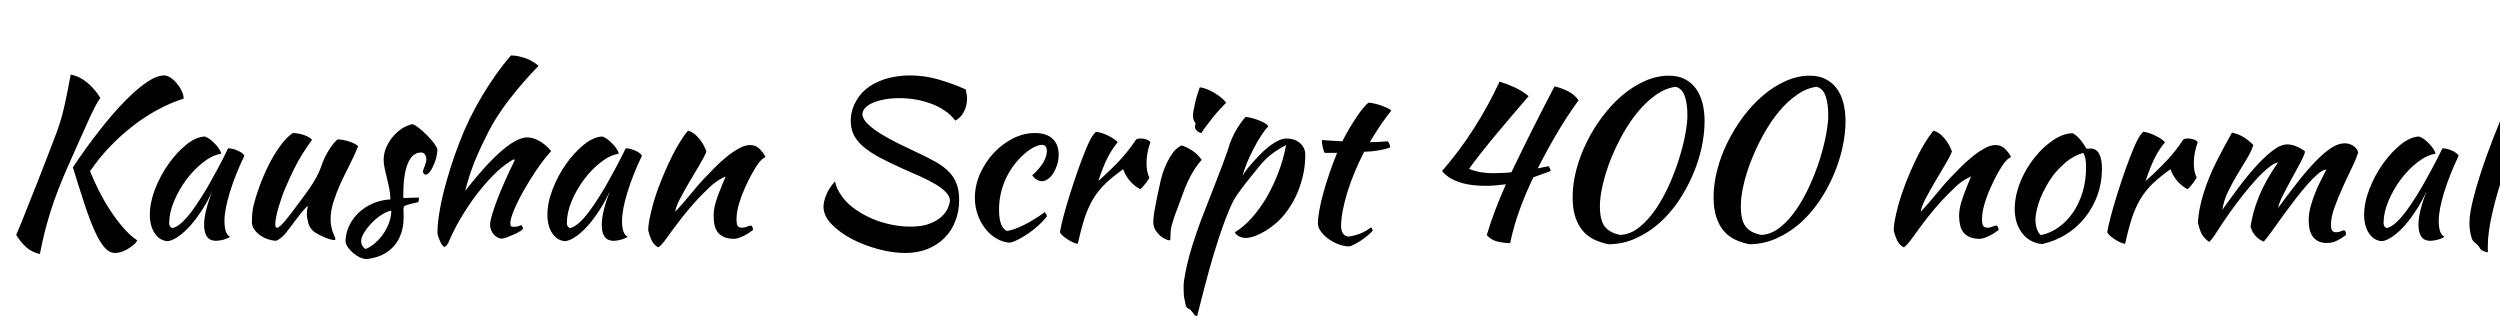 <svg xmlns="http://www.w3.org/2000/svg" xmlns:xlink="http://www.w3.org/1999/xlink" width="275.112" height="34.824"><path fill="black" d="M8.02 18.41L8.02 18.41Q9.50 16.20 10.96 14.34Q12.41 12.48 13.73 11.14Q15.05 9.79 16.15 9.05Q17.26 8.30 18.07 8.30L18.07 8.30Q18.38 8.30 18.76 8.54Q19.13 8.78 19.45 9.17Q19.78 9.55 19.99 10.00Q20.21 10.44 20.21 10.85L20.21 10.85Q18.72 11.33 17.29 12.11Q15.86 12.89 14.56 13.91Q13.25 14.93 12.06 16.18Q10.87 17.42 9.91 18.84L9.91 18.84Q10.30 19.82 10.86 20.94Q11.42 22.06 12.10 23.10Q12.77 24.14 13.54 25.03Q14.30 25.92 15.10 26.45L15.10 26.45Q14.98 26.71 14.69 26.95Q14.40 27.19 14.06 27.40Q13.73 27.60 13.36 27.72Q12.98 27.84 12.67 27.84L12.67 27.84Q12.05 27.84 11.52 27.25Q10.99 26.66 10.45 25.48Q9.91 24.29 9.32 22.52Q8.74 20.76 8.02 18.41ZM4.39 27.96L4.39 27.96Q3.48 27.74 2.88 27.20Q2.28 26.66 1.78 25.85L1.78 25.85Q1.99 25.39 2.29 24.65Q2.59 23.90 3.02 22.81Q3.46 21.72 4.06 20.20Q4.66 18.67 5.45 16.63L5.45 16.63Q5.95 15.34 6.28 14.45Q6.60 13.56 6.83 12.71Q7.06 11.86 7.27 10.82Q7.49 9.79 7.78 8.21L7.78 8.21Q8.78 8.40 9.61 9.10Q10.44 9.79 11.04 10.78L11.04 10.78Q10.78 11.11 10.43 11.80Q10.08 12.48 9.65 13.44Q9.22 14.40 8.69 15.58Q8.16 16.75 7.58 18.07L7.58 18.07Q6.29 20.95 5.54 23.34Q4.80 25.73 4.39 27.96ZM25.10 16.32L25.10 16.32Q25.34 16.32 25.67 16.40Q25.99 16.49 26.26 16.62Q26.52 16.75 26.70 16.90Q26.88 17.04 26.88 17.16L26.88 17.16Q26.40 18.17 25.99 19.19Q25.58 20.21 25.30 21.14Q25.01 22.08 24.85 22.90Q24.70 23.71 24.70 24.31L24.70 24.31Q24.70 24.98 24.84 25.43Q24.98 25.87 25.32 26.06L25.32 26.06Q25.03 26.26 24.58 26.38Q24.12 26.50 23.76 26.50L23.76 26.50Q22.46 26.50 22.46 24.72L22.46 24.72Q22.46 23.35 23.38 20.98L23.38 20.98Q22.90 22.08 22.27 23.05Q21.65 24.02 21 24.77Q20.35 25.51 19.69 25.98Q19.03 26.45 18.48 26.54L18.48 26.54Q17.59 26.50 17.04 25.69Q16.49 24.89 16.49 23.64L16.49 23.64Q16.49 22.30 17.06 20.81Q17.64 19.32 18.54 18.05Q19.44 16.78 20.50 15.92Q21.55 15.07 22.54 15.02L22.54 15.02Q22.78 15.10 23.08 15.31Q23.38 15.53 23.65 15.82Q23.93 16.10 24.12 16.40Q24.31 16.70 24.34 16.92L24.34 16.92Q23.38 17.06 22.36 17.86Q21.34 18.65 20.51 19.76Q19.68 20.88 19.15 22.15Q18.62 23.42 18.62 24.53L18.62 24.53Q18.62 24.98 18.96 25.10L18.96 25.10Q19.66 24.96 20.57 23.92Q21.48 22.87 22.78 20.69L22.78 20.69Q23.02 20.26 23.32 19.73Q23.62 19.20 23.93 18.62Q24.24 18.05 24.54 17.46Q24.84 16.87 25.10 16.32ZM34.54 25.49L34.54 25.49Q34.08 25.10 33.92 24.53Q33.77 23.95 33.77 23.54L33.77 23.54Q33.77 23.04 33.89 22.68L33.89 22.68Q33.79 22.68 33.46 23.06Q33.12 23.45 32.72 23.98Q32.33 24.50 31.94 25.01Q31.56 25.51 31.37 25.75L31.37 25.75Q31.06 26.09 30.78 26.28Q30.50 26.47 30.34 26.50L30.34 26.50Q29.95 26.47 29.53 26.34Q29.11 26.21 28.74 25.97Q28.37 25.73 28.09 25.39Q27.82 25.06 27.72 24.62L27.72 24.62Q27.72 23.95 27.76 23.52Q27.79 23.09 27.91 22.58L27.91 22.58Q28.13 21.67 28.55 20.52Q28.97 19.37 29.52 18.25Q30.07 17.14 30.76 16.16Q31.44 15.19 32.21 14.64L32.21 14.64Q32.42 14.64 32.71 14.68Q33 14.71 33.30 14.81Q33.60 14.90 33.88 15.04Q34.15 15.17 34.34 15.38L34.34 15.38Q34.13 15.62 33.25 16.99Q32.38 18.36 31.30 20.93L31.30 20.93Q31.18 21.19 31.01 21.70Q30.84 22.20 30.67 22.75Q30.50 23.30 30.40 23.83Q30.29 24.36 30.29 24.67L30.29 24.67Q30.29 24.86 30.35 24.96Q30.41 25.06 30.46 25.10L30.46 25.10Q30.82 24.96 31.37 24.31Q31.92 23.66 32.90 22.32L32.90 22.32Q33.14 21.98 33.47 21.55Q33.79 21.12 34.13 20.63Q34.46 20.14 34.76 19.61Q35.06 19.08 35.26 18.55L35.26 18.55Q35.35 18.26 35.51 17.87Q35.66 17.47 35.89 17.04Q36.12 16.61 36.42 16.16Q36.72 15.72 37.13 15.34L37.13 15.34Q37.44 15.34 37.80 15.41Q38.16 15.48 38.48 15.59Q38.81 15.70 39.05 15.83Q39.29 15.96 39.41 16.10L39.41 16.10Q38.98 17.16 38.45 18.19Q37.92 19.22 37.46 20.22Q37.01 21.22 36.70 22.20Q36.38 23.18 36.38 24.12L36.38 24.12Q36.38 24.62 36.47 25.00Q36.55 25.37 36.65 25.62Q36.74 25.87 36.83 26.04Q36.91 26.21 36.91 26.33L36.91 26.33Q36.91 26.35 36.86 26.40L36.86 26.40Q36.84 26.42 36.82 26.42L36.82 26.42Q36.65 26.42 36.38 26.35Q36.12 26.28 35.80 26.15Q35.47 26.02 35.15 25.85Q34.82 25.68 34.54 25.49ZM48.14 16.46L48.14 16.46Q48.12 16.92 47.99 17.41Q47.86 17.90 47.66 18.30Q47.47 18.70 47.26 18.96Q47.04 19.22 46.85 19.22L46.85 19.22Q46.58 19.20 46.54 18.86L46.54 18.86Q46.54 18.79 46.60 18.64Q46.66 18.48 46.73 18.29Q46.80 18.10 46.86 17.90Q46.92 17.71 46.92 17.57L46.92 17.57Q46.92 17.23 46.76 17.00Q46.61 16.78 46.34 16.78L46.34 16.78Q45.38 16.78 44.88 17.98Q44.38 19.18 44.38 21.50L44.38 21.50Q44.38 21.74 44.40 21.79L44.40 21.79Q44.90 21.77 45.30 21.76Q45.70 21.74 46.08 21.74L46.08 21.74Q46.10 21.79 46.10 21.94L46.10 21.94Q46.10 22.15 46.01 22.25L46.01 22.25Q45.46 22.37 45.13 22.45Q44.81 22.54 44.64 22.61Q44.47 22.68 44.44 22.76Q44.40 22.85 44.40 22.99L44.40 22.99Q44.40 23.18 44.41 23.38Q44.42 23.57 44.42 23.86L44.42 23.86Q44.42 25.87 43.33 27.10Q42.24 28.32 40.30 28.51L40.30 28.51Q39.96 28.49 39.60 28.32Q39.24 28.15 38.92 27.89Q38.59 27.62 38.35 27.30Q38.11 26.98 38.02 26.64L38.02 26.64Q38.02 25.73 38.40 24.90Q38.78 24.07 39.44 23.44Q40.10 22.80 41.00 22.40Q41.90 22.01 42.96 21.94L42.96 21.94Q42.96 21.34 42.84 20.76Q42.72 20.18 42.59 19.64Q42.46 19.10 42.34 18.59Q42.22 18.07 42.22 17.57L42.22 17.57Q42.22 16.92 42.48 16.28Q42.74 15.65 43.18 15.11Q43.61 14.57 44.18 14.18Q44.76 13.80 45.38 13.66L45.38 13.66Q45.65 13.73 46.09 14.08Q46.54 14.42 46.97 14.86Q47.40 15.29 47.74 15.73Q48.07 16.18 48.14 16.46ZM40.22 27.41L40.22 27.41Q40.80 27.17 41.32 26.71Q41.83 26.26 42.22 25.68Q42.60 25.10 42.83 24.46Q43.06 23.81 43.06 23.18L43.06 23.18Q42.58 23.26 42 23.63Q41.42 24 40.92 24.52Q40.42 25.03 40.08 25.58Q39.74 26.14 39.74 26.54L39.74 26.54Q39.74 27.07 40.22 27.41ZM48.14 25.61L48.14 25.61Q48.14 24.77 48.31 23.63Q48.48 22.49 48.80 21.19Q49.13 19.90 49.57 18.48Q50.02 17.06 50.57 15.65L50.57 15.65Q51.05 14.38 51.68 13.08Q52.32 11.78 53.06 10.54Q53.81 9.29 54.61 8.16Q55.42 7.03 56.23 6.10L56.23 6.10Q56.62 6.10 57.06 6.19Q57.50 6.29 57.92 6.44Q58.34 6.60 58.69 6.82Q59.04 7.03 59.26 7.25L59.26 7.25Q57.46 9.10 56.02 10.98Q54.58 12.86 53.74 14.52L53.74 14.52Q53.28 15.43 52.91 16.22Q52.54 17.02 52.22 17.80Q51.91 18.58 51.66 19.36Q51.41 20.14 51.19 21L51.19 21Q55.80 15.12 58.03 15.12L58.03 15.12Q58.66 15.12 59.38 15.53Q60.10 15.94 60.65 16.63L60.65 16.63Q59.90 17.45 59.11 18.60Q58.32 19.75 57.66 20.92Q57 22.08 56.58 23.08Q56.16 24.07 56.16 24.55L56.16 24.55Q56.16 24.79 56.23 24.88Q56.30 24.96 56.54 24.96L56.54 24.96Q56.90 24.96 57.12 24.86Q57.34 24.77 57.38 24.77L57.38 24.77Q57.50 24.96 57.53 25.03Q57.55 25.10 57.55 25.15L57.55 25.15Q57.55 25.25 57.26 25.43Q56.98 25.61 56.58 25.79Q56.18 25.97 55.80 26.11Q55.42 26.26 55.22 26.26L55.22 26.26Q54.98 26.26 54.74 26.12Q54.50 25.99 54.32 25.78Q54.14 25.56 54.04 25.30Q53.93 25.03 53.93 24.74L53.93 24.74Q53.93 24.38 54.13 23.68Q54.34 22.97 54.70 22.02Q55.06 21.07 55.56 19.94Q56.06 18.82 56.64 17.64L56.64 17.64Q56.64 17.54 56.54 17.54L56.54 17.54Q56.47 17.54 56.17 17.74Q55.87 17.93 55.61 18.12L55.61 18.12Q54.74 18.77 53.87 19.72Q52.99 20.66 52.16 21.79Q51.34 22.92 50.60 24.18Q49.87 25.44 49.34 26.71L49.34 26.71Q49.27 26.88 49.13 27.02Q48.98 27.17 48.89 27.17L48.89 27.17Q48.82 27.17 48.68 27Q48.55 26.83 48.44 26.58Q48.34 26.33 48.24 26.06Q48.14 25.80 48.14 25.61ZM68.86 16.32L68.86 16.32Q69.10 16.32 69.42 16.40Q69.74 16.49 70.01 16.62Q70.27 16.75 70.45 16.90Q70.63 17.04 70.63 17.16L70.63 17.16Q70.15 18.17 69.74 19.19Q69.34 20.21 69.05 21.14Q68.76 22.08 68.60 22.90Q68.45 23.71 68.45 24.31L68.45 24.31Q68.45 24.98 68.59 25.43Q68.74 25.87 69.07 26.06L69.07 26.06Q68.78 26.26 68.33 26.38Q67.87 26.50 67.51 26.50L67.51 26.50Q66.22 26.50 66.22 24.72L66.22 24.72Q66.22 23.35 67.13 20.98L67.13 20.98Q66.65 22.08 66.02 23.05Q65.40 24.02 64.75 24.77Q64.10 25.51 63.44 25.98Q62.78 26.45 62.23 26.54L62.23 26.54Q61.34 26.50 60.79 25.69Q60.24 24.89 60.24 23.64L60.24 23.64Q60.24 22.30 60.82 20.81Q61.39 19.32 62.29 18.05Q63.19 16.78 64.25 15.92Q65.30 15.07 66.29 15.02L66.29 15.02Q66.53 15.10 66.83 15.31Q67.13 15.53 67.40 15.82Q67.68 16.10 67.87 16.40Q68.06 16.70 68.09 16.92L68.09 16.92Q67.13 17.06 66.11 17.86Q65.09 18.65 64.26 19.76Q63.43 20.88 62.90 22.15Q62.38 23.42 62.38 24.53L62.38 24.53Q62.38 24.98 62.71 25.10L62.71 25.10Q63.41 24.96 64.32 23.92Q65.23 22.87 66.53 20.69L66.53 20.69Q66.77 20.26 67.07 19.73Q67.37 19.20 67.68 18.62Q67.99 18.05 68.29 17.46Q68.59 16.87 68.86 16.32ZM75.74 14.38L75.74 14.38Q76.37 14.57 76.92 15.23Q77.47 15.89 77.74 16.68L77.74 16.68Q77.47 17.33 76.92 18.24Q76.37 19.15 75.82 20.10Q75.26 21.05 74.82 21.90Q74.38 22.75 74.30 23.30L74.30 23.30Q74.69 22.90 75.16 22.36Q75.62 21.82 76.07 21.28Q76.51 20.74 76.90 20.29Q77.28 19.85 77.50 19.63L77.50 19.63Q77.95 19.15 78.58 18.52Q79.20 17.88 79.88 17.32Q80.57 16.75 81.26 16.36Q81.96 15.96 82.54 15.96L82.54 15.96Q83.16 15.96 83.58 16.38Q84 16.80 84.24 17.26L84.24 17.26Q84.24 17.30 84.06 17.39Q83.88 17.47 83.54 17.86L83.54 17.86Q83.21 18.29 82.79 19.04Q82.37 19.80 81.97 20.68Q81.58 21.55 81.31 22.46Q81.05 23.38 81.05 24.12L81.05 24.12Q81.05 24.72 81.20 24.89Q81.36 25.06 81.65 25.06L81.65 25.06Q81.91 25.06 82.20 24.94Q82.49 24.82 82.66 24.82L82.66 24.82Q82.75 24.86 82.81 25.02Q82.87 25.18 82.87 25.30L82.87 25.30Q82.68 25.46 82.42 25.63Q82.15 25.80 81.86 25.94Q81.58 26.09 81.30 26.18Q81.02 26.28 80.81 26.28L80.81 26.28Q80.11 26.28 79.67 26.08Q79.22 25.87 78.97 25.54Q78.72 25.20 78.62 24.73Q78.53 24.26 78.53 23.74L78.53 23.74Q78.53 23.45 78.58 23.09Q78.62 22.73 78.77 22.24Q78.91 21.74 79.18 21.06Q79.44 20.38 79.85 19.42L79.85 19.42Q79.80 19.42 79.20 19.75Q78.60 20.09 77.90 20.78L77.90 20.78Q76.78 21.86 75.88 22.92Q74.98 23.98 74.04 25.27L74.04 25.27Q73.51 26.02 73.12 26.53Q72.72 27.05 72.43 27.22L72.43 27.22Q71.93 26.93 71.69 26.41Q71.45 25.90 71.33 25.34L71.33 25.34Q71.33 24.89 71.46 24.19Q71.59 23.50 71.82 22.64Q72.05 21.79 72.38 20.86Q72.72 19.92 73.13 18.98L73.13 18.98Q74.04 16.87 74.80 15.67Q75.55 14.47 75.74 14.38ZM106.27 9.84L106.27 9.84Q106.34 10.25 106.38 10.40Q106.42 10.56 106.42 10.82L106.42 10.82Q106.42 11.62 106.07 12.30Q105.72 12.98 105.12 13.27L105.12 13.27Q104.64 12.62 103.94 12.16Q103.25 11.69 102.42 11.39Q101.59 11.09 100.70 10.94Q99.82 10.80 98.98 10.80L98.98 10.80Q98.14 10.80 97.40 10.93Q96.67 11.06 96.11 11.29Q95.54 11.52 95.22 11.86Q94.90 12.19 94.90 12.62L94.90 12.62Q94.97 13.15 95.54 13.69Q96.12 14.23 96.96 14.75Q97.80 15.26 98.82 15.77Q99.84 16.27 100.82 16.73L100.82 16.73Q102.05 17.30 102.94 17.80Q103.82 18.29 104.40 18.88Q104.98 19.46 105.26 20.21Q105.55 20.95 105.55 22.01L105.55 22.01Q105.55 23.23 105.14 24.30Q104.74 25.37 103.96 26.16Q103.18 26.95 102.07 27.40Q100.97 27.84 99.60 27.84L99.60 27.84Q98.26 27.84 96.70 27.43Q95.14 27.02 93.78 26.32Q92.42 25.61 91.52 24.68Q90.62 23.76 90.62 22.73L90.62 22.73Q90.62 22.25 90.90 21.50Q91.18 20.76 91.90 19.94L91.90 19.94Q91.97 20.66 92.68 21.65Q93.38 22.63 94.80 23.47L94.80 23.47Q96.12 24.24 97.52 24.59Q98.93 24.94 100.15 24.94L100.15 24.94Q101.50 24.94 102.34 24.60Q103.18 24.26 103.66 23.80Q104.14 23.33 104.33 22.85Q104.52 22.37 104.54 22.08L104.54 22.08Q104.52 21.60 104.10 21.16Q103.68 20.71 102.97 20.29Q102.26 19.87 101.33 19.44Q100.39 19.01 99.38 18.58L99.38 18.58Q97.87 17.90 96.78 17.32Q95.69 16.73 94.98 16.12Q94.27 15.50 93.95 14.83Q93.62 14.16 93.62 13.30L93.62 13.30Q93.62 11.95 94.44 10.75Q95.26 9.55 96.79 8.93L96.79 8.93Q97.56 8.59 98.44 8.45Q99.31 8.30 100.15 8.30L100.15 8.30Q101.74 8.30 103.25 8.74Q104.76 9.17 106.27 9.84ZM107.28 21.79L107.28 21.79Q107.28 20.42 107.84 19.14Q108.41 17.86 109.33 16.86Q110.26 15.86 111.44 15.25Q112.63 14.64 113.90 14.64L113.90 14.64Q115.15 14.64 115.82 15.26Q116.50 15.89 116.50 17.04L116.50 17.04Q116.50 17.59 116.34 18.11Q116.18 18.62 115.93 19.03Q115.68 19.44 115.34 19.69Q115.01 19.94 114.67 19.94L114.67 19.94Q114.38 19.94 114.08 19.76Q113.78 19.58 113.59 19.30L113.59 19.30Q115.20 17.83 115.20 16.63L115.20 16.63Q115.20 15.94 114.65 15.94L114.65 15.94Q114.17 15.94 113.45 16.39Q112.73 16.85 112.06 17.59L112.06 17.59Q111.02 18.74 110.48 20.15Q109.94 21.55 109.94 23.09L109.94 23.09Q109.94 25.03 110.81 25.42L110.81 25.42Q111.17 25.37 111.65 25.20Q112.13 25.03 112.68 24.76Q113.23 24.48 113.82 24.12Q114.41 23.76 114.96 23.35L114.96 23.35Q115.06 23.42 115.13 23.57Q115.20 23.71 115.20 23.83L115.20 23.83Q114.79 24.34 114.26 24.82Q113.74 25.30 113.16 25.69Q112.58 26.09 112.04 26.36Q111.50 26.64 111.10 26.71L111.10 26.71Q110.30 26.64 109.61 26.22Q108.91 25.80 108.40 25.13Q107.88 24.46 107.58 23.59Q107.28 22.73 107.28 21.79ZM116.64 25.54L116.64 25.54Q116.76 24.84 117.06 23.70Q117.36 22.56 117.77 21.28Q118.18 19.99 118.63 18.70Q119.09 17.40 119.52 16.37L119.52 16.37Q119.83 15.62 120.07 15.20Q120.31 14.78 120.60 14.50L120.60 14.50Q120.94 14.54 121.30 14.66Q121.66 14.78 121.99 14.95Q122.33 15.12 122.59 15.30Q122.86 15.48 123 15.65L123 15.65Q122.35 16.42 121.86 17.40Q121.37 18.38 120.86 19.92L120.86 19.92Q122.16 18.77 123.16 17.71Q124.15 16.66 125.02 15.36L125.02 15.36Q125.16 15.24 125.52 15.24L125.52 15.24Q125.86 15.24 126.17 15.35Q126.48 15.46 126.60 15.65L126.60 15.65Q126.17 16.80 126.17 17.93L126.17 17.93Q126.17 18.98 126.48 19.51L126.48 19.51Q126.46 19.66 126.16 20.06Q125.86 20.47 125.50 20.83L125.50 20.83Q124.85 20.50 124.34 19.91Q123.84 19.32 123.60 18.62L123.60 18.62Q122.47 19.42 121.68 20.17Q120.89 20.93 120.32 21.85Q119.76 22.78 119.36 23.98Q118.97 25.18 118.61 26.83L118.61 26.83Q118.39 26.81 118.09 26.68Q117.79 26.54 117.49 26.35Q117.19 26.16 116.95 25.94Q116.71 25.73 116.64 25.54ZM126.91 24.41L126.91 24.41Q126.91 24.19 126.95 23.87Q126.98 23.54 127.08 23.00Q127.18 22.46 127.33 21.70Q127.49 20.93 127.73 19.85L127.73 19.85Q127.78 19.61 127.94 19.08Q128.11 18.55 128.39 17.96Q128.66 17.38 129.06 16.82Q129.46 16.27 130.01 16.01L130.01 16.01Q130.42 16.10 131.09 16.50Q131.76 16.90 132.24 17.59L132.24 17.59Q131.69 18.22 131.32 18.84Q130.94 19.46 130.64 20.14Q130.34 20.81 130.09 21.53Q129.84 22.25 129.53 23.04L129.53 23.04Q129.26 23.71 129.05 24.42Q128.83 25.13 128.81 25.66L128.81 25.66Q128.81 26.09 128.80 26.27Q128.78 26.45 128.66 26.45L128.66 26.45Q128.57 26.45 128.28 26.33Q127.99 26.21 127.69 25.96Q127.39 25.70 127.15 25.32Q126.91 24.94 126.91 24.41ZM131.50 13.99L131.50 13.99Q131.50 13.85 131.57 13.56L131.57 13.56Q131.45 13.44 131.36 13.20Q131.28 12.96 131.28 12.77L131.28 12.77Q131.28 12.55 131.34 12.18Q131.40 11.81 131.50 11.38Q131.59 10.94 131.74 10.48Q131.88 10.01 132.02 9.62L132.02 9.62Q132.31 9.62 132.73 9.78Q133.15 9.94 133.58 10.19Q134.02 10.44 134.38 10.74Q134.74 11.04 134.93 11.30L134.93 11.30Q134.66 11.57 134.23 12.04Q133.80 12.50 133.39 13.02Q132.98 13.54 132.65 13.99Q132.31 14.45 132.22 14.64L132.22 14.64Q131.93 14.59 131.71 14.39Q131.50 14.18 131.50 13.99ZM130.80 33.96L130.80 33.96Q130.46 33.86 130.42 33.24L130.42 33.24Q130.32 32.93 130.28 32.50Q130.25 32.06 130.25 31.51L130.25 31.51Q130.25 31.01 130.42 30.13Q130.58 29.26 130.88 28.15Q131.18 27.05 131.62 25.76Q132.05 24.48 132.58 23.16L132.58 23.16Q133.22 21.50 133.70 20.29Q134.18 19.08 134.51 18.19Q134.83 17.30 135.04 16.73Q135.24 16.15 135.36 15.74L135.36 15.74Q135.46 15.46 135.65 15.05Q135.84 14.64 136.09 14.22Q136.34 13.80 136.61 13.43Q136.87 13.06 137.09 12.86L137.09 12.86Q137.93 12.98 138.67 13.30Q139.42 13.61 139.58 13.90L139.58 13.90Q139.25 14.21 138.82 14.87Q138.38 15.53 137.98 16.31Q137.57 17.09 137.23 17.90Q136.90 18.72 136.73 19.34L136.73 19.34Q136.97 18.94 137.35 18.46Q137.74 17.98 138.53 17.14L138.53 17.14Q139.42 16.22 140.20 15.73Q140.98 15.24 141.55 15.24L141.55 15.24Q142.46 15.24 143.05 15.74Q143.64 16.25 143.64 17.04L143.64 17.04Q143.64 18.77 143.06 20.46Q142.49 22.15 141.41 23.52L141.41 23.52Q141 24.05 140.45 24.53Q139.90 25.01 139.30 25.38Q138.70 25.75 138.12 25.97Q137.54 26.18 137.09 26.18L137.09 26.18Q136.66 26.18 136.33 26.00Q136.01 25.82 135.89 25.56L135.89 25.56Q136.82 25.01 137.71 24.02Q138.60 23.04 139.36 21.76Q140.11 20.47 140.68 18.98Q141.24 17.50 141.53 15.96L141.53 15.96Q140.62 16.44 139.88 17.00Q139.15 17.57 138.43 18.48L138.43 18.48Q137.57 19.54 137.06 20.18Q136.56 20.83 136.24 21.29Q135.91 21.74 135.71 22.14Q135.50 22.54 135.26 23.11L135.26 23.11Q134.93 23.88 134.48 25.14Q134.04 26.40 133.57 27.96Q133.10 29.52 132.64 31.28Q132.17 33.05 131.74 34.80L131.74 34.80Q131.47 34.75 131.28 34.42L131.28 34.42Q131.09 34.20 131.00 34.10Q130.92 34.01 130.80 33.96ZM147.14 16.82L145.78 16.82Q145.66 16.68 145.56 16.21Q145.46 15.74 145.46 15.41L145.46 15.41Q146.09 15.46 146.66 15.49Q147.24 15.53 147.72 15.55L147.72 15.55Q148.08 14.83 148.50 14.12Q148.92 13.42 149.32 12.83Q149.71 12.24 150.06 11.83Q150.41 11.42 150.60 11.30L150.60 11.30Q150.84 11.30 151.21 11.39Q151.58 11.47 151.97 11.60Q152.35 11.74 152.66 11.88Q152.98 12.02 153.10 12.17L153.10 12.17Q152.38 13.08 151.86 13.86Q151.34 14.64 150.74 15.65L150.74 15.65Q151.22 15.65 151.72 15.62Q152.21 15.60 152.71 15.55L152.71 15.55Q152.83 15.67 152.90 15.85Q152.98 16.03 152.98 16.22L152.98 16.22Q151.80 16.66 150.12 16.70L150.12 16.70Q149.52 17.86 149.05 19.00Q148.58 20.14 148.26 21.19Q147.94 22.25 147.76 23.18Q147.58 24.12 147.58 24.86L147.58 24.86Q147.58 25.92 148.37 26.04L148.37 26.04Q149.09 25.94 149.74 25.68Q150.38 25.42 150.89 25.01L150.89 25.01Q151.03 25.22 151.06 25.37L151.06 25.37Q150.91 25.58 150.56 25.87Q150.22 26.16 149.81 26.44Q149.40 26.71 149.02 26.90Q148.63 27.10 148.44 27.12L148.44 27.12Q147.84 27.10 147.24 26.86Q146.64 26.62 146.15 26.26Q145.66 25.90 145.34 25.45Q145.03 25.01 145.03 24.58L145.03 24.58Q145.03 24 145.19 23.12Q145.34 22.25 145.63 21.22Q145.92 20.18 146.30 19.06Q146.69 17.93 147.14 16.82L147.14 16.82ZM171.07 9.50L171.07 9.50Q171.79 9.67 172.55 10.04Q173.30 10.42 173.71 11.04L173.71 11.04Q172.44 12.79 171.34 14.66Q170.23 16.54 169.22 18.53L169.22 18.53L170.40 18.29Q170.62 18.53 170.64 18.82L170.64 18.82L168.74 19.51Q167.88 21.29 167.23 23.08Q166.58 24.86 166.18 26.76L166.18 26.76Q165.46 26.74 164.78 26.58Q164.11 26.42 163.61 25.87L163.61 25.87Q164.04 24.43 164.57 23.05Q165.10 21.67 165.72 20.28L165.72 20.28Q165.26 20.33 164.68 20.39Q164.09 20.45 163.61 20.45L163.61 20.45Q162.96 20.45 162.26 20.39Q161.57 20.33 160.92 20.15Q160.27 19.97 159.70 19.66Q159.12 19.34 158.69 18.82L158.69 18.82Q160.58 16.66 162.19 14.14Q163.80 11.62 165.02 8.98L165.02 8.98Q165.86 9.24 166.69 9.62Q167.52 10.01 168.22 10.58L168.22 10.58Q167.40 11.52 166.48 12.61Q165.55 13.70 164.65 14.78Q163.75 15.86 162.97 16.85Q162.19 17.83 161.66 18.58L161.66 18.58Q162.29 18.84 162.95 18.95Q163.61 19.06 164.28 19.06L164.28 19.06Q164.74 19.06 165.30 19.03Q165.86 19.01 166.32 18.96L166.32 18.96Q167.50 16.51 168.67 14.17Q169.85 11.83 171.07 9.50ZM177.02 26.88L177.02 26.88Q176.16 26.71 175.43 26.36Q174.70 26.02 174.18 25.40Q173.66 24.79 173.36 23.89Q173.06 22.99 173.06 21.70L173.06 21.70Q173.06 20.23 173.47 18.67Q173.88 17.11 174.61 15.64Q175.34 14.16 176.34 12.83Q177.34 11.50 178.51 10.50Q179.69 9.50 181.00 8.92Q182.30 8.33 183.65 8.33L183.65 8.33Q184.66 8.33 185.39 8.70Q186.12 9.07 186.61 9.73Q187.10 10.39 187.34 11.32Q187.58 12.24 187.58 13.32L187.58 13.32Q187.58 14.74 187.24 16.30Q186.89 17.86 186.24 19.34Q185.59 20.83 184.67 22.19Q183.74 23.54 182.57 24.58Q181.39 25.61 180 26.23Q178.61 26.86 177.02 26.88ZM176.06 22.68L176.06 22.68Q176.06 24.31 176.64 24.98Q177.22 25.66 178.32 25.85L178.32 25.85Q179.40 25.80 180.37 25.03Q181.34 24.26 182.16 23.08Q182.98 21.89 183.64 20.44Q184.30 18.98 184.75 17.54Q185.21 16.10 185.45 14.82Q185.69 13.54 185.69 12.70L185.69 12.70Q185.69 11.38 185.39 10.55Q185.09 9.72 184.39 9.55L184.39 9.55Q183.29 9.70 182.24 10.43Q181.20 11.16 180.28 12.26Q179.35 13.37 178.58 14.75Q177.82 16.13 177.25 17.54Q176.69 18.96 176.38 20.30Q176.06 21.65 176.06 22.68ZM192.53 26.88L192.53 26.88Q191.66 26.71 190.93 26.36Q190.20 26.02 189.68 25.40Q189.17 24.79 188.87 23.89Q188.57 22.99 188.57 21.70L188.57 21.70Q188.57 20.23 188.98 18.67Q189.38 17.11 190.12 15.64Q190.85 14.16 191.84 12.83Q192.84 11.50 194.02 10.50Q195.19 9.50 196.50 8.92Q197.81 8.33 199.15 8.33L199.15 8.33Q200.16 8.33 200.89 8.70Q201.62 9.07 202.12 9.73Q202.61 10.39 202.85 11.32Q203.09 12.24 203.09 13.32L203.09 13.32Q203.09 14.74 202.74 16.30Q202.39 17.86 201.74 19.34Q201.10 20.83 200.17 22.19Q199.25 23.54 198.07 24.58Q196.90 25.61 195.50 26.23Q194.11 26.86 192.53 26.88ZM191.57 22.68L191.57 22.68Q191.57 24.31 192.14 24.98Q192.72 25.66 193.82 25.85L193.82 25.85Q194.90 25.80 195.88 25.03Q196.85 24.26 197.66 23.08Q198.48 21.89 199.14 20.44Q199.80 18.98 200.26 17.54Q200.71 16.10 200.95 14.82Q201.19 13.54 201.19 12.70L201.19 12.70Q201.19 11.38 200.89 10.55Q200.59 9.72 199.90 9.55L199.90 9.55Q198.79 9.70 197.75 10.43Q196.70 11.16 195.78 12.26Q194.86 13.37 194.09 14.75Q193.32 16.13 192.76 17.54Q192.19 18.96 191.88 20.30Q191.57 21.65 191.57 22.68ZM212.81 14.38L212.81 14.38Q213.43 14.57 213.98 15.23Q214.54 15.89 214.80 16.68L214.80 16.68Q214.54 17.33 213.98 18.24Q213.43 19.15 212.88 20.10Q212.33 21.05 211.88 21.90Q211.44 22.75 211.37 23.30L211.37 23.30Q211.75 22.90 212.22 22.36Q212.69 21.82 213.13 21.28Q213.58 20.74 213.96 20.29Q214.34 19.85 214.56 19.63L214.56 19.63Q215.02 19.15 215.64 18.52Q216.26 17.88 216.95 17.32Q217.63 16.75 218.33 16.36Q219.02 15.96 219.60 15.96L219.60 15.96Q220.22 15.96 220.64 16.38Q221.06 16.80 221.30 17.26L221.30 17.26Q221.30 17.30 221.12 17.39Q220.94 17.47 220.61 17.86L220.61 17.86Q220.27 18.29 219.85 19.04Q219.43 19.80 219.04 20.68Q218.64 21.55 218.38 22.46Q218.11 23.38 218.11 24.12L218.11 24.12Q218.11 24.72 218.27 24.89Q218.42 25.06 218.71 25.06L218.71 25.06Q218.98 25.06 219.26 24.94Q219.55 24.82 219.72 24.82L219.72 24.82Q219.82 24.86 219.88 25.02Q219.94 25.18 219.94 25.30L219.94 25.30Q219.74 25.46 219.48 25.63Q219.22 25.80 218.93 25.94Q218.64 26.09 218.36 26.18Q218.09 26.28 217.87 26.28L217.87 26.28Q217.18 26.28 216.73 26.08Q216.29 25.87 216.04 25.54Q215.78 25.20 215.69 24.73Q215.59 24.26 215.59 23.74L215.59 23.74Q215.59 23.45 215.64 23.09Q215.69 22.73 215.83 22.24Q215.98 21.74 216.24 21.06Q216.50 20.38 216.91 19.42L216.91 19.42Q216.86 19.42 216.26 19.75Q215.66 20.09 214.97 20.78L214.97 20.78Q213.84 21.86 212.94 22.92Q212.04 23.98 211.10 25.27L211.10 25.27Q210.58 26.02 210.18 26.53Q209.78 27.05 209.50 27.22L209.50 27.22Q208.99 26.93 208.75 26.41Q208.51 25.90 208.39 25.34L208.39 25.34Q208.39 24.89 208.52 24.19Q208.66 23.50 208.88 22.64Q209.11 21.79 209.45 20.86Q209.78 19.92 210.19 18.98L210.19 18.98Q211.10 16.87 211.86 15.67Q212.62 14.47 212.81 14.38ZM224.71 26.86L224.71 26.86Q223.34 26.71 222.53 25.66Q221.71 24.60 221.71 22.97L221.71 22.97Q221.71 22.01 222.00 20.98Q222.29 19.94 222.82 18.97Q223.34 18 224.06 17.14Q224.78 16.27 225.62 15.65L225.62 15.65Q226.94 14.66 228.10 14.66L228.10 14.66Q228.86 15.07 229.61 16.37L229.61 16.37Q229.73 16.37 229.82 16.36Q229.92 16.34 230.04 16.34L230.04 16.34Q231.31 16.34 231.31 18.60L231.31 18.60Q231.31 20.11 230.82 21.47Q230.33 22.82 229.45 23.93Q228.58 25.03 227.36 25.79Q226.15 26.54 224.71 26.86ZM225.94 19.30L225.94 19.30Q225.53 19.85 225.17 20.50Q224.81 21.14 224.54 21.80Q224.28 22.46 224.14 23.08Q223.99 23.69 223.99 24.17L223.99 24.17Q223.99 24.74 224.18 25.27Q224.38 25.80 224.62 25.87L224.62 25.87Q225.70 25.63 226.60 24.97Q227.50 24.31 228.16 23.33Q228.82 22.34 229.19 21.10Q229.56 19.85 229.56 18.43L229.56 18.43Q229.56 17.81 229.49 17.45Q229.42 17.09 229.25 16.82L229.25 16.82Q228.19 17.14 227.36 17.83Q226.54 18.53 225.94 19.30ZM231.89 25.54L231.89 25.54Q232.01 24.84 232.31 23.70Q232.61 22.56 233.02 21.28Q233.42 19.99 233.88 18.70Q234.34 17.40 234.77 16.37L234.77 16.37Q235.08 15.62 235.32 15.20Q235.56 14.78 235.85 14.50L235.85 14.50Q236.18 14.54 236.54 14.66Q236.90 14.78 237.24 14.95Q237.58 15.12 237.84 15.30Q238.10 15.48 238.25 15.65L238.25 15.65Q237.60 16.42 237.11 17.40Q236.62 18.38 236.11 19.92L236.11 19.92Q237.41 18.77 238.40 17.71Q239.40 16.66 240.26 15.36L240.26 15.36Q240.41 15.24 240.77 15.24L240.77 15.24Q241.10 15.24 241.42 15.35Q241.73 15.46 241.85 15.65L241.85 15.65Q241.42 16.80 241.42 17.93L241.42 17.93Q241.42 18.98 241.73 19.51L241.73 19.51Q241.70 19.66 241.40 20.06Q241.10 20.47 240.74 20.83L240.74 20.83Q240.10 20.50 239.59 19.91Q239.09 19.32 238.85 18.62L238.85 18.62Q237.72 19.42 236.93 20.17Q236.14 20.93 235.57 21.85Q235.01 22.78 234.61 23.98Q234.22 25.18 233.86 26.83L233.86 26.83Q233.64 26.81 233.34 26.68Q233.04 26.54 232.74 26.35Q232.44 26.16 232.20 25.94Q231.96 25.73 231.89 25.54ZM256.01 18.65L256.01 18.65Q255.62 18.67 255.07 19.14Q254.52 19.61 253.88 20.34Q253.25 21.07 252.56 21.96Q251.88 22.85 251.24 23.72Q250.61 24.60 250.06 25.37Q249.50 26.14 249.12 26.59L249.12 26.59Q248.59 26.38 248.21 25.96Q247.82 25.54 247.66 24.91L247.66 24.91Q247.78 24.17 247.99 23.36Q248.21 22.56 248.56 21.70Q248.90 20.83 249.42 19.88Q249.94 18.94 250.68 17.88L250.68 17.88Q250.32 17.90 249.70 18.40Q249.07 18.89 248.35 19.67Q247.63 20.45 246.86 21.42Q246.10 22.39 245.42 23.33L245.42 23.33Q244.54 24.58 243.95 25.51Q243.36 26.45 243.10 26.62L243.10 26.62Q242.47 26.16 242.23 25.63Q241.99 25.10 241.87 24.46L241.87 24.46Q241.90 23.88 242.05 23.02Q242.21 22.15 242.50 21.24L242.50 21.24Q243.05 19.49 243.92 17.76Q244.80 16.03 245.62 14.59L245.62 14.59Q246.29 14.74 246.83 15.05Q247.37 15.36 247.97 15.96L247.97 15.96Q247.73 16.70 247.22 17.53Q246.72 18.36 246.17 19.27Q245.62 20.18 245.16 21.14Q244.70 22.10 244.56 23.09L244.56 23.09Q245.23 22.13 246.16 20.88Q247.08 19.63 248.05 18.53Q249.02 17.42 249.98 16.66Q250.94 15.89 251.71 15.89L251.71 15.89Q252.00 15.89 252.34 15.98Q252.67 16.08 252.96 16.22Q253.25 16.37 253.44 16.50Q253.63 16.63 253.66 16.70L253.66 16.70Q253.54 17.18 253.09 18.01Q252.65 18.84 252.14 19.75Q251.64 20.66 251.21 21.52Q250.78 22.37 250.70 22.87L250.70 22.87Q251.88 21.26 252.91 19.96Q253.94 18.65 254.86 17.71Q255.77 16.78 256.55 16.27Q257.33 15.77 258.02 15.77L258.02 15.77Q258.50 15.77 258.92 16.02Q259.34 16.27 259.51 16.75L259.51 16.75Q259.30 17.47 258.80 18.48Q258.31 19.49 257.81 20.60Q257.30 21.72 256.91 22.80Q256.51 23.88 256.51 24.74L256.51 24.74Q256.51 25.25 256.66 25.40Q256.80 25.56 257.06 25.56L257.06 25.56Q257.35 25.56 257.60 25.45Q257.86 25.34 257.98 25.34L257.98 25.34Q258.12 25.44 258.14 25.58Q258.17 25.73 258.17 25.85L258.17 25.85Q257.69 26.23 257.18 26.48Q256.68 26.74 256.06 26.74L256.06 26.74Q255.48 26.74 255.11 26.54Q254.74 26.35 254.50 26.02Q254.26 25.68 254.16 25.25Q254.06 24.82 254.06 24.31L254.06 24.31Q254.06 23.50 254.28 22.69Q254.50 21.89 254.80 21.16Q255.10 20.42 255.43 19.79Q255.77 19.15 256.01 18.65ZM268.78 16.32L268.78 16.32Q269.02 16.32 269.34 16.40Q269.66 16.49 269.93 16.62Q270.19 16.75 270.37 16.90Q270.55 17.04 270.55 17.16L270.55 17.16Q270.07 18.17 269.66 19.19Q269.26 20.21 268.97 21.14Q268.68 22.08 268.52 22.90Q268.37 23.71 268.37 24.31L268.37 24.31Q268.37 24.98 268.51 25.43Q268.66 25.87 268.99 26.06L268.99 26.06Q268.70 26.26 268.25 26.38Q267.79 26.50 267.43 26.50L267.43 26.50Q266.14 26.50 266.14 24.72L266.14 24.72Q266.14 23.35 267.05 20.98L267.05 20.98Q266.57 22.08 265.94 23.05Q265.32 24.02 264.67 24.77Q264.02 25.51 263.36 25.98Q262.70 26.45 262.15 26.54L262.15 26.54Q261.26 26.50 260.71 25.69Q260.16 24.89 260.16 23.64L260.16 23.64Q260.16 22.30 260.74 20.81Q261.31 19.32 262.21 18.05Q263.11 16.78 264.17 15.92Q265.22 15.07 266.21 15.02L266.21 15.02Q266.45 15.10 266.75 15.31Q267.05 15.53 267.32 15.82Q267.60 16.10 267.79 16.40Q267.98 16.70 268.01 16.92L268.01 16.92Q267.05 17.06 266.03 17.86Q265.01 18.65 264.18 19.76Q263.35 20.88 262.82 22.15Q262.30 23.42 262.30 24.53L262.30 24.53Q262.30 24.98 262.63 25.10L262.63 25.10Q263.33 24.96 264.24 23.92Q265.15 22.87 266.45 20.69L266.45 20.69Q266.69 20.26 266.99 19.73Q267.29 19.20 267.60 18.62Q267.91 18.05 268.21 17.46Q268.51 16.87 268.78 16.32ZM271.75 24.48L271.75 24.48Q271.75 23.42 272.26 21.52Q272.76 19.61 273.67 17.06L273.67 17.06Q275.16 13.01 276.47 10.31Q277.78 7.61 279.02 6.10L279.02 6.10Q279.31 6.14 279.73 6.34Q280.15 6.53 280.56 6.76Q280.97 6.98 281.29 7.22Q281.62 7.46 281.71 7.61L281.71 7.61Q279.84 9.82 278.42 12.36Q277.01 14.90 275.83 18.19L275.83 18.19Q274.82 21.02 274.30 23.29Q273.77 25.56 273.77 27.07L273.77 27.07Q273.77 27.48 273.77 27.58Q273.77 27.67 273.79 27.77L273.79 27.77Q273.46 27.72 273.22 27.60Q272.98 27.48 272.90 27.31L272.90 27.31Q272.86 27.19 272.64 26.96Q272.42 26.74 272.26 26.62L272.26 26.62Q272.04 26.47 271.90 25.86Q271.75 25.25 271.75 24.48Z"/></svg>